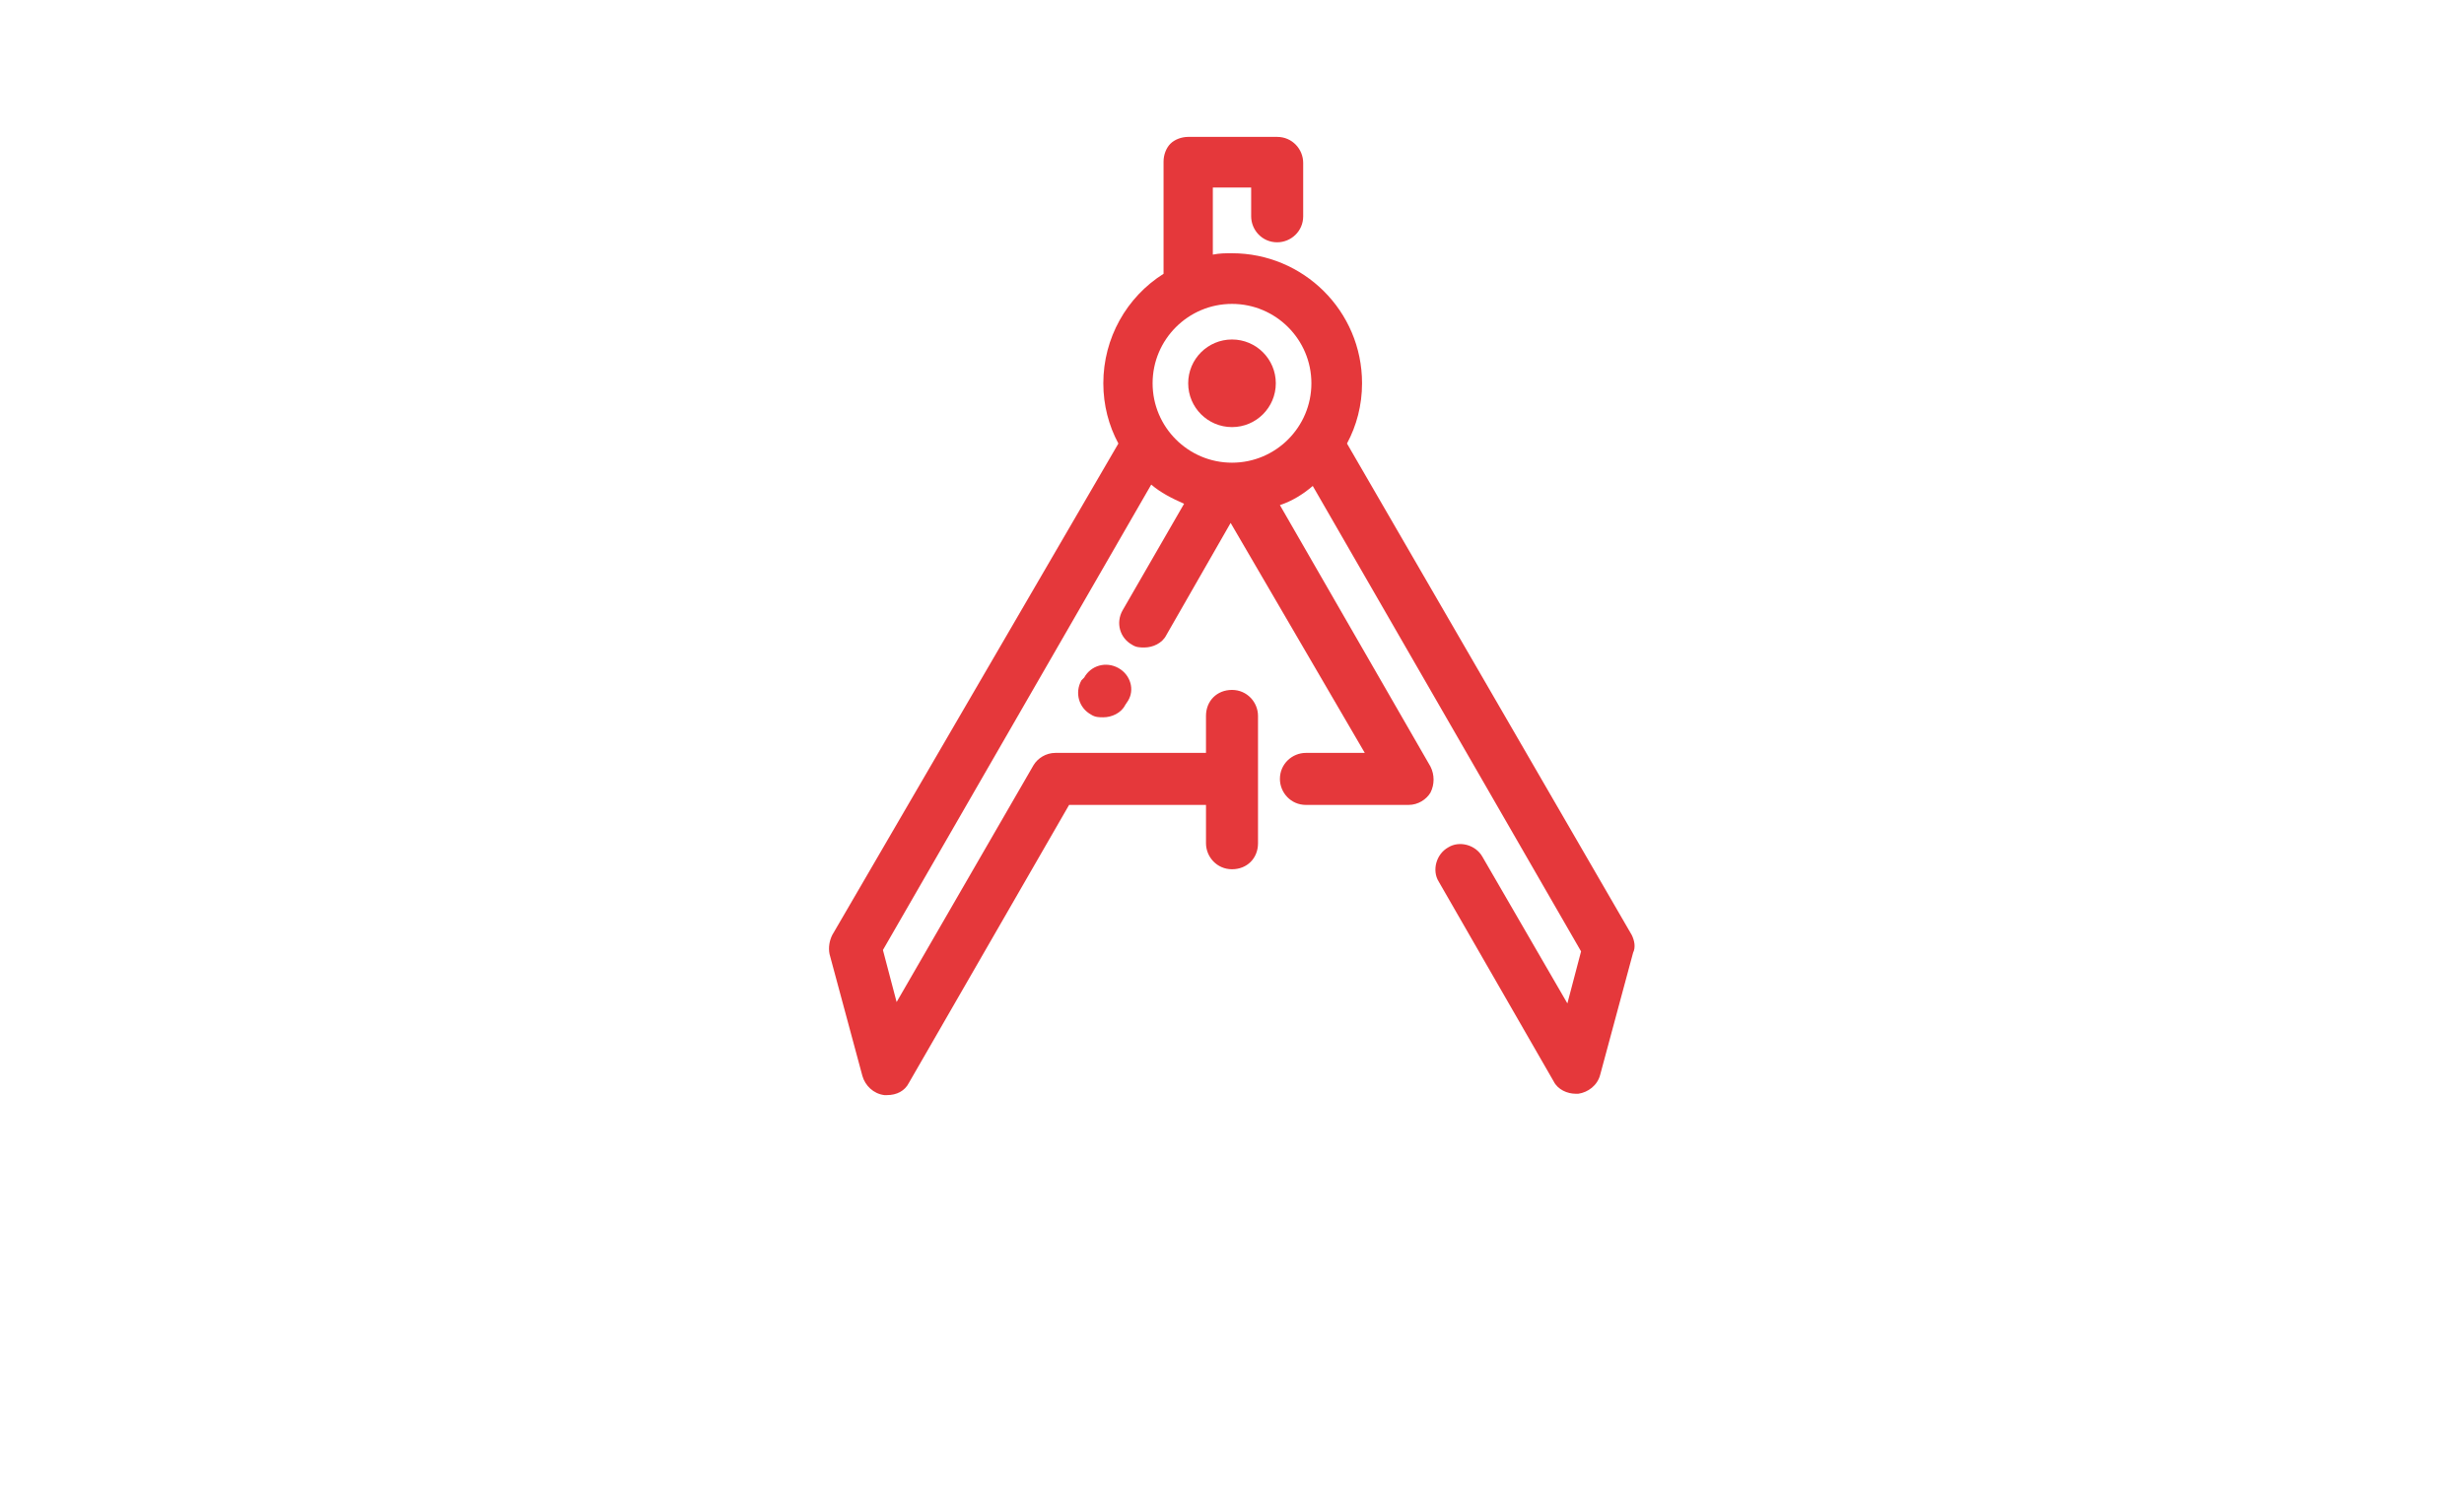 <?xml version="1.0" encoding="utf-8"?>
<!-- Generator: Adobe Illustrator 27.3.0, SVG Export Plug-In . SVG Version: 6.00 Build 0)  -->
<svg version="1.1" id="Camada_1" xmlns="http://www.w3.org/2000/svg" xmlns:xlink="http://www.w3.org/1999/xlink" x="0px" y="0px"
	 viewBox="0 0 180 110" style="enable-background:new 0 0 180 110;" xml:space="preserve">
<style type="text/css">
	.st0{display:none;fill:#E5383B;}
	.st1{fill:#E5383B;}
	.st2{display:none;}
	.st3{display:inline;fill:#E5383B;}
	.st4{display:inline;fill:none;stroke:#E5383B;stroke-width:4.989;stroke-linejoin:round;stroke-miterlimit:10;}
	
		.st5{display:inline;fill:none;stroke:#E5383B;stroke-width:4.989;stroke-linecap:round;stroke-linejoin:round;stroke-miterlimit:10;}
	
		.st6{display:inline;fill:none;stroke:#E5383B;stroke-width:5.022;stroke-linecap:round;stroke-linejoin:round;stroke-miterlimit:10;}
	.st7{display:inline;}
</style>
<path class="st0" d="M-106.3-739.6h-94.4c-5.8,0-10.5,4.7-10.5,10.5v36.7c0,5.8,4.7,10.5,10.5,10.5h94.4c5.8,0,10.5-4.7,10.5-10.5
	v-36.7C-95.8-734.9-100.5-739.6-106.3-739.6z M-106.3-692.4h-94.4v-36.7h94.4C-106.3-729.1-106.3-692.4-106.3-692.4z M-190.2-702.9
	c0-2.9,2.3-5.2,5.2-5.2h62.9c2.9,0,5.2,2.3,5.2,5.2s-2.3,5.2-5.2,5.2H-185C-187.8-697.6-190.2-700-190.2-702.9z M-132.5-718.6
	c0-2.9,2.3-5.2,5.2-5.2h5.2c2.9,0,5.2,2.3,5.2,5.2s-2.3,5.2-5.2,5.2h-5.2C-130.1-713.4-132.5-715.7-132.5-718.6z M-165-648.9
	l6.8-6.8l-1.5-1.5c-2-2-2-5.4,0-7.4l10.5-10.5c2.1-2,5.4-2,7.4,0.1c2,2,2,5.3,0,7.3l-6.8,6.8l1.5,1.5c2,2,2,5.4,0,7.4l-10.5,10.5
	c-2.1,2-5.4,2-7.4-0.1C-167-643.6-167-646.9-165-648.9L-165-648.9z M-136.2-648.9l6.8-6.8l-1.5-1.5c-2-2-2-5.4,0-7.4l10.5-10.5
	c2.1-2,5.4-2,7.4,0.1c2,2,2,5.3,0,7.3l-6.8,6.8l1.5,1.5c2,2,2,5.4,0,7.4l-10.5,10.5c-2.1,2-5.4,2-7.4-0.1
	C-138.1-643.6-138.1-646.9-136.2-648.9L-136.2-648.9z M-193.9-648.9l6.8-6.8l-1.5-1.5c-2-2-2-5.4,0-7.4l10.5-10.5
	c2.1-2,5.4-2,7.4,0.1c2,2,2,5.3,0,7.3l-6.8,6.8l1.5,1.5c2,2,2,5.4,0,7.4l-10.5,10.5c-2.1,2-5.4,2-7.4-0.1
	C-195.8-643.6-195.8-646.9-193.9-648.9z"/>
<g>
	<circle class="st1" cx="90" cy="28" r="3.2"/>
	<path class="st1" d="M81.7,48.8c-0.9-0.5-2-0.2-2.5,0.7L79,49.7c-0.5,0.9-0.2,2,0.7,2.5c0.3,0.2,0.6,0.2,0.9,0.2
		c0.6,0,1.3-0.3,1.6-0.9l0.2-0.3C82.9,50.4,82.6,49.3,81.7,48.8z"/>
	<path class="st1" d="M119.2,68.3L98.4,32.4c0.7-1.3,1.1-2.8,1.1-4.4c0-5.3-4.3-9.5-9.5-9.5c-0.5,0-0.9,0-1.4,0.1v-4.9h2.8v2.1
		c0,1,0.8,1.9,1.9,1.9c1,0,1.9-0.8,1.9-1.9v-3.9c0-1-0.8-1.9-1.9-1.9h-6.5c-0.5,0-1,0.2-1.3,0.5S85,11.3,85,11.8V20
		c-2.7,1.7-4.4,4.7-4.4,8c0,1.6,0.4,3.1,1.1,4.4L60.8,68.3c-0.2,0.4-0.3,0.9-0.2,1.4l2.4,8.9c0.2,0.7,0.8,1.3,1.6,1.4
		c0.1,0,0.2,0,0.2,0c0.7,0,1.3-0.3,1.6-0.9l11.7-20.3h10v2.8c0,1,0.8,1.9,1.9,1.9s1.9-0.8,1.9-1.9V57v-0.1v-0.1v-4.5
		c0-1-0.8-1.9-1.9-1.9s-1.9,0.8-1.9,1.9V55h-11c-0.7,0-1.3,0.4-1.6,0.9l-10,17.3l-1-3.8l19.6-34c0.7,0.6,1.5,1,2.4,1.4L82,44.6
		c-0.5,0.9-0.2,2,0.7,2.5c0.3,0.2,0.6,0.2,0.9,0.2c0.6,0,1.3-0.3,1.6-0.9l4.7-8.2L99.7,55h-4.3c-1,0-1.9,0.8-1.9,1.9
		c0,1,0.8,1.9,1.9,1.9h7.5c0.7,0,1.3-0.4,1.6-0.9c0.3-0.6,0.3-1.3,0-1.9l-11-19.1c0.9-0.3,1.7-0.8,2.4-1.4l19.6,34l-1,3.8l-6.2-10.7
		c-0.5-0.9-1.7-1.2-2.5-0.7c-0.9,0.5-1.2,1.7-0.7,2.5l8.4,14.6c0.3,0.6,1,0.9,1.6,0.9c0.1,0,0.2,0,0.2,0c0.7-0.1,1.4-0.6,1.6-1.4
		l2.4-8.9C119.5,69.2,119.4,68.7,119.2,68.3z M90,33.8c-3.2,0-5.8-2.6-5.8-5.8s2.6-5.8,5.8-5.8c3.2,0,5.8,2.6,5.8,5.8
		S93.2,33.8,90,33.8z"/>
</g>
<g class="st2">
	<path class="st3" d="M90,10c-13.5,0-24.5,10.9-24.5,24.5c0,3.6,0.7,7.1,2.2,10.3c0.7,1.4,1.6,2.7,2.5,4c1.8,2.4,3.3,5,4.4,7.7
		c0.8,2.9,1.2,5.9,1.3,8.9h4.4c-0.1-3.5-0.6-7-1.6-10.4c-1.3-3.1-2.9-6-4.9-8.7c-0.8-1.1-1.5-2.2-2.2-3.4c-1.2-2.6-1.8-5.5-1.7-8.3
		c0-11.1,9-20.1,20.1-20.1s20.1,9,20.1,20.1c0,2.9-0.6,5.8-1.9,8.4c-0.7,1.2-1.4,2.3-2.2,3.4c-2,2.7-3.6,5.6-4.9,8.7
		c-1,3.4-1.5,6.9-1.6,10.5h4.4c0.1-3,0.5-6,1.3-8.9c1.2-2.7,2.7-5.3,4.4-7.7c0.9-1.3,1.7-2.6,2.5-4c1.5-3.2,2.3-6.7,2.2-10.3
		C114.4,20.9,103.5,10,90,10z"/>
	<path class="st3" d="M91.4,39.4c-0.7-0.7-1.8-0.7-2.5,0l-6.7,6.7l6.4,7v12.3h3.6V51.6l-5-5.4l4.2-4.2
		C92.1,41.3,92.1,40.2,91.4,39.4C91.4,39.5,91.4,39.4,91.4,39.4z"/>
	<path class="st3" d="M103,69.7H76.9c-1,0-1.8,0.8-1.8,1.8s0.8,1.8,1.8,1.8l0,0H103c1,0,1.8-0.8,1.8-1.8S104,69.7,103,69.7z"/>
	<path class="st3" d="M98.9,76.4H81.1c-1,0-1.8,0.8-1.8,1.8s0.8,1.8,1.8,1.8l0,0h17.8c1,0,1.8-0.8,1.8-1.8S99.9,76.4,98.9,76.4
		L98.9,76.4z"/>
	<path class="st3" d="M88.5,29.2l-6.1,6.1c-0.7,0.7-0.6,1.9,0.1,2.5s1.7,0.6,2.4,0l6.1-6.1c0.7-0.7,0.8-1.8,0.1-2.5
		c-0.7-0.7-1.8-0.8-2.5-0.1C88.6,29,88.5,29.1,88.5,29.2L88.5,29.2z"/>
</g>
<g class="st2">
	<path class="st4" d="M122.1,55.5c-2.7,0.5-5,0-6-1.7s-0.2-4.2,1.5-6.2c-2.2-2.2-4.7-3.7-7.7-4.5c-0.7,2.5-2.5,4.5-4.5,4.5
		s-3.7-1.7-4.5-4.5c-3,0.7-5.7,2.2-7.7,4.5c1.7,2,2.5,4.5,1.5,6.2s-3.5,2.2-6,1.7c-0.7,1.5-1,3-1,4.5s0.2,3,0.5,4.5
		c2.7-0.5,5,0,6,1.7s0.2,4.2-1.5,6.2c2.2,2.2,4.7,3.7,7.7,4.5c0.7-2.5,2.5-4.5,4.5-4.5s3.7,1.7,4.5,4.5c3-0.7,5.7-2.2,7.7-4.5
		c-1.7-2-2.5-4.5-1.5-6.2s3.5-2.2,6-1.7c0.5-1.5,0.5-3,0.5-4.5S122.4,57,122.1,55.5z"/>
	<circle class="st4" cx="105.2" cy="60" r="5"/>
	<line class="st5" x1="62.8" y1="35" x2="102.7" y2="35"/>
	<path class="st5" d="M76.5,25.3l-3-10.5l0,0c5.7-3,12.7-3,18.5,0l0,0l-3,10.5"/>
	<path class="st5" d="M91.4,17.3c5,3,8.2,8.5,8.2,14.7v3"/>
	<path class="st5" d="M65.8,35v-3c0-6.2,3.2-11.7,8.2-14.7"/>
	<path class="st5" d="M70.2,35v5c0,5.2,2.2,10,6.2,12.5l0,0c0,5.2-3.2,9.7-8,11C63,65,59,70,57.8,76c0,0.7,0.5,1.5,1.2,1.5h23.7"/>
</g>
<g class="st2">
	<line class="st6" x1="90" y1="52" x2="90" y2="34.4"/>
	<line class="st6" x1="97.6" y1="52" x2="97.6" y2="34.4"/>
	<line class="st6" x1="105.1" y1="52" x2="105.1" y2="36.9"/>
	<path class="st6" d="M107.6,77.1L107.6,77.1c3.3-8.3,5-17.1,5-26.1V38.2c0-2-1.8-3.8-3.8-3.8s-3.8,1.8-3.8,3.8v-2.5
		c0-2-1.8-3.8-3.8-3.8s-3.8,1.8-3.8,3.8v-2.5c0-2-1.8-3.8-3.8-3.8s-3.8,1.8-3.8,3.8v2.5c0-2-1.8-3.8-3.8-3.8s-3.8,1.8-3.8,3.8v18.8
		v6l-6.3-6.3c-1.5-1.5-3.8-1.8-5.3-0.5c-2,1.5-2.3,4.5-0.5,6.3l17.1,17.1"/>
	<path class="st6" d="M109.4,72.1c10,0.5,18.3-7.5,18.3-17.6c0-3-0.8-5.8-2-8.3c-2-3.8-2.3-8-1-11.8c0.8-2.5,1-5,0.5-7.8
		c-1.3-7.3-7-13.1-14.3-14.3c-4-0.8-8,0-11.3,1.8c-4.5,2-9.5,2.5-14.3,1c-2.5-0.8-5.5-1-8.5-0.5c-7,1.3-12.8,7-14.1,14.1V29
		c-1.3,7.8-4,15.1-8,22.1c-2,3.5-2.8,7.5-2,11.8c1.3,7,6.8,12.8,13.8,14.1c6.3,1.3,12.1-0.8,16.1-4.8"/>
</g>
<g class="st2">
	<g class="st7">
		<g>
			<path class="st1" d="M126.6,26.5l-14.3-14.3c-3-3-7.8-3-10.8,0c-1.3,1.3-46.9,46.9-48.2,48.2c-2.9,2.9-2.9,7.6,0,10.5l8.4,8.4
				c1.4,1.4,3.7,0.8,4.2-1.1l1.9-6.4l7.9-0.7c1-0.1,1.9-0.8,2.2-1.8l1.9-6.4l7.9-0.7c1-0.1,1.9-0.8,2.2-1.8l1.9-6.4l7.9-0.7
				c1-0.1,1.9-0.8,2.2-1.8l1.9-6.2h5.9c3,2.2,7.2,1.9,9.9-0.7l7.2-7.2C129.6,34.3,129.6,29.4,126.6,26.5z M101.7,40.1
				c-1.1,0-2.1,0.7-2.4,1.8l-1.9,6.4L89.6,49c-1,0.1-1.9,0.8-2.2,1.8l-1.9,6.4l-7.9,0.7c-1,0.1-1.9,0.8-2.2,1.8l-1.9,6.4l-7.9,0.7
				c-1,0.1-1.9,0.8-2.2,1.8l-1.2,4l-5.4-5.4c-0.9-0.9-0.9-2.4,0-3.4l35.6-35.6l3.5,3.5l8.4,8.4H101.7z M123,33.6l-7.2,7.2
				c-1,1-2.6,1-3.6,0L96.1,24.7l9-9c1-1,2.6-1,3.6,0L123,30.1C124,31,124,32.7,123,33.6z"/>
		</g>
	</g>
	<g class="st7">
		<g>
			<path class="st1" d="M115.9,30.1l-7.2-7.2c-1-1-2.6-1-3.6,0s-1,2.6,0,3.6l7.2,7.2c0.5,0.5,1.1,0.7,1.8,0.7c0.6,0,1.3-0.2,1.8-0.7
				C116.8,32.7,116.8,31,115.9,30.1z"/>
		</g>
	</g>
</g>
<path class="st0" d="M115.4,16.5h-3.8c-1.3-3.8-4.9-6.3-8.9-6.3H64.6c-5.3,0-9.5,4.3-9.5,9.5s4.3,9.5,9.5,9.5h38.1
	c4,0,7.6-2.6,8.9-6.3h3.8c1.8,0,3.2,1.4,3.2,3.2v9.5c0,1.8-1.4,3.2-3.2,3.2h-19c-5.3,0-9.5,4.3-9.5,9.5h-3.2c-1.8,0-3.2,1.4-3.2,3.2
	v25.4c0,1.8,1.4,3.2,3.2,3.2h12.7c1.8,0,3.2-1.4,3.2-3.2V51.3c0-1.8-1.4-3.2-3.2-3.2h-3.2c0-1.8,1.4-3.2,3.2-3.2h19
	c5.3,0,9.5-4.3,9.5-9.5V26C124.9,20.7,120.6,16.5,115.4,16.5z M102.7,22.8H64.6c-1.8,0-3.2-1.4-3.2-3.2c0-1.8,1.4-3.2,3.2-3.2h38.1
	c1.8,0,3.2,1.4,3.2,3.2C105.9,21.4,104.4,22.8,102.7,22.8z M93.2,73.5h-6.3v-19h6.3V73.5z M67.3,33.8c-1-1.5-3.1-1.9-4.6-0.8
	c-0.3,0.2-0.6,0.5-0.8,0.8l-5.3,8.8c-1,1.6-1.5,3.5-1.5,5.4c-0.3,5,3.5,9.3,8.6,9.6h1.9c5-0.3,8.8-4.6,8.6-9.6
	c0-1.9-0.5-3.8-1.5-5.4L67.3,33.8z M65.6,51.3h-1.9c-1,0-2.2-1.4-2.2-3.3c0-1.9,1-2.5,3.2-6.4c2.2,3.9,3.2,4.5,3.2,6.4
	C67.8,50,66.6,51.3,65.6,51.3z"/>
<g class="st2">
	<g class="st7">
		<path class="st1" d="M135.2,75.4l-7.8-46.6c-0.3-1.9-1.9-3.2-3.8-3.2h-6.5v-8c1.5-0.5,2.6-2,2.6-3.7c0-2.1-1.7-3.9-3.9-3.9h-2.6
			H97.8h-2.6c-2.1,0-3.9,1.7-3.9,3.9c0,1.7,1.1,3.1,2.6,3.7v8H56.4c-1.9,0-3.5,1.4-3.8,3.2l-7.8,46.6c-0.2,1.1,0.1,2.3,0.9,3.1
			c0.7,0.9,1.8,1.4,3,1.4h82.8c1.1,0,2.2-0.5,3-1.4C135.1,77.7,135.4,76.5,135.2,75.4z M101.6,17.8h7.8v7.8h-7.8V17.8L101.6,17.8z
			 M59.6,33.4h38.1h15.5h7.1l1.3,7.8H58.4L59.6,33.4z M57.1,48.9H123l1.3,7.8H55.8L57.1,48.9z M53.2,72.2l1.3-7.8h71.1l1.3,7.8H53.2
			L53.2,72.2z"/>
	</g>
</g>
</svg>
